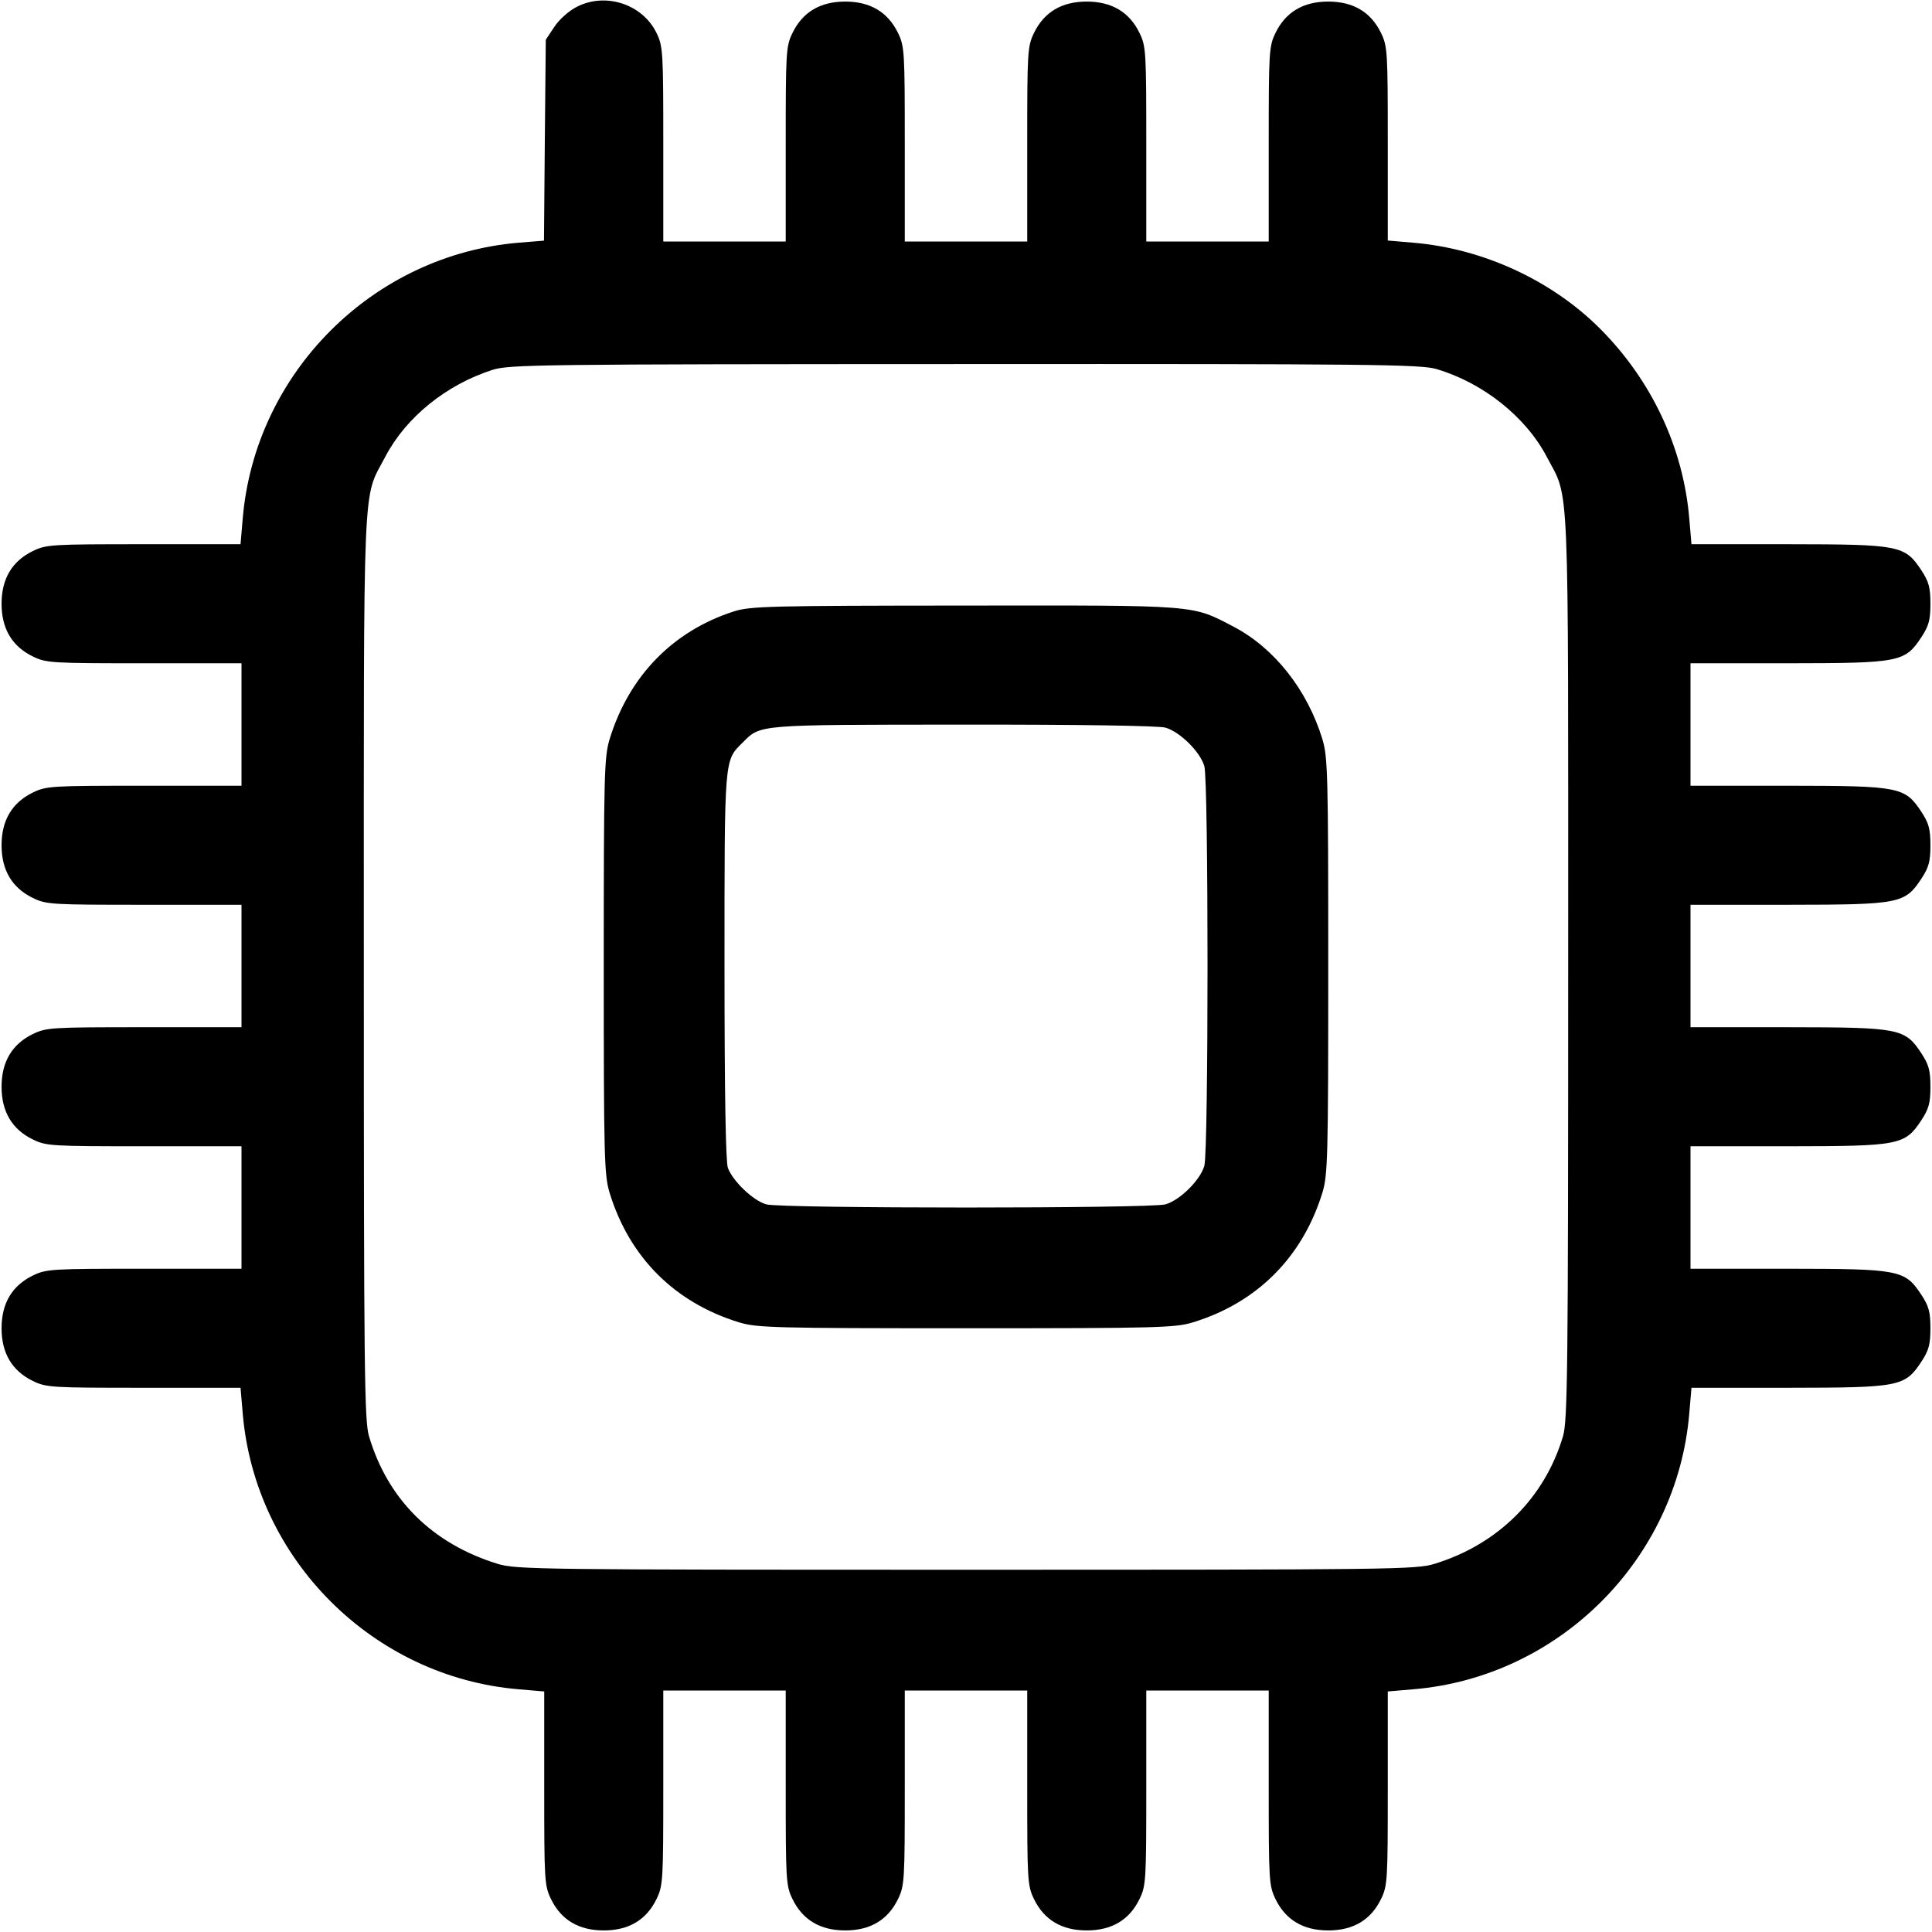 <svg width="1em" height="1em" viewBox="0 0 16 16" class="bi bi-cpu" fill="currentColor" xmlns="http://www.w3.org/2000/svg"><path d="M4.778 0.056 C 4.712 0.089,4.632 0.160,4.591 0.222 L 4.520 0.329 4.512 1.161 L 4.505 1.993 4.295 2.010 C 3.088 2.111,2.111 3.088,2.010 4.296 L 1.992 4.507 1.191 4.507 C 0.429 4.507,0.384 4.509,0.273 4.563 C 0.100 4.647,0.013 4.793,0.013 5.000 C 0.013 5.207,0.100 5.353,0.273 5.437 C 0.384 5.491,0.429 5.493,1.195 5.493 L 2.000 5.493 2.000 6.000 L 2.000 6.507 1.195 6.507 C 0.429 6.507,0.384 6.509,0.273 6.563 C 0.100 6.647,0.013 6.793,0.013 7.000 C 0.013 7.207,0.100 7.353,0.273 7.437 C 0.384 7.491,0.429 7.493,1.195 7.493 L 2.000 7.493 2.000 8.000 L 2.000 8.507 1.195 8.507 C 0.429 8.507,0.384 8.509,0.273 8.563 C 0.100 8.647,0.013 8.793,0.013 9.000 C 0.013 9.207,0.100 9.353,0.273 9.437 C 0.384 9.491,0.429 9.493,1.195 9.493 L 2.000 9.493 2.000 10.000 L 2.000 10.507 1.195 10.507 C 0.429 10.507,0.384 10.509,0.273 10.563 C 0.100 10.647,0.013 10.793,0.013 11.000 C 0.013 11.207,0.100 11.353,0.273 11.437 C 0.384 11.491,0.429 11.493,1.191 11.493 L 1.992 11.493 2.010 11.704 C 2.111 12.912,3.088 13.889,4.296 13.990 L 4.507 14.008 4.507 14.809 C 4.507 15.571,4.509 15.616,4.563 15.727 C 4.647 15.900,4.793 15.987,5.000 15.987 C 5.207 15.987,5.353 15.900,5.437 15.727 C 5.491 15.616,5.493 15.571,5.493 14.805 L 5.493 14.000 6.000 14.000 L 6.507 14.000 6.507 14.805 C 6.507 15.571,6.509 15.616,6.563 15.727 C 6.647 15.900,6.793 15.987,7.000 15.987 C 7.207 15.987,7.353 15.900,7.437 15.727 C 7.491 15.616,7.493 15.571,7.493 14.805 L 7.493 14.000 8.000 14.000 L 8.507 14.000 8.507 14.805 C 8.507 15.571,8.509 15.616,8.563 15.727 C 8.647 15.900,8.793 15.987,9.000 15.987 C 9.207 15.987,9.353 15.900,9.437 15.727 C 9.491 15.616,9.493 15.571,9.493 14.805 L 9.493 14.000 10.000 14.000 L 10.507 14.000 10.507 14.805 C 10.507 15.571,10.509 15.616,10.563 15.727 C 10.647 15.900,10.793 15.987,11.000 15.987 C 11.207 15.987,11.353 15.900,11.437 15.727 C 11.491 15.616,11.493 15.571,11.493 14.809 L 11.493 14.008 11.704 13.990 C 12.913 13.889,13.889 12.913,13.990 11.704 L 14.008 11.493 14.811 11.493 C 15.733 11.492,15.775 11.484,15.912 11.277 C 15.973 11.184,15.987 11.135,15.987 11.000 C 15.987 10.865,15.973 10.816,15.912 10.723 C 15.775 10.516,15.734 10.508,14.807 10.507 L 14.000 10.507 14.000 10.000 L 14.000 9.493 14.807 9.493 C 15.734 9.492,15.775 9.484,15.912 9.277 C 15.973 9.184,15.987 9.135,15.987 9.000 C 15.987 8.865,15.973 8.816,15.912 8.723 C 15.775 8.516,15.734 8.508,14.807 8.507 L 14.000 8.507 14.000 8.000 L 14.000 7.493 14.807 7.493 C 15.734 7.492,15.775 7.484,15.912 7.277 C 15.973 7.184,15.987 7.135,15.987 7.000 C 15.987 6.865,15.973 6.816,15.912 6.723 C 15.775 6.516,15.734 6.508,14.807 6.507 L 14.000 6.507 14.000 6.000 L 14.000 5.493 14.807 5.493 C 15.734 5.492,15.775 5.484,15.912 5.277 C 15.973 5.184,15.987 5.135,15.987 5.000 C 15.987 4.865,15.973 4.816,15.912 4.723 C 15.775 4.516,15.733 4.508,14.811 4.507 L 14.008 4.507 13.990 4.296 C 13.941 3.709,13.678 3.149,13.250 2.721 C 12.849 2.320,12.279 2.058,11.704 2.010 L 11.493 1.992 11.493 1.191 C 11.493 0.429,11.491 0.384,11.437 0.273 C 11.353 0.100,11.207 0.013,11.000 0.013 C 10.793 0.013,10.647 0.100,10.563 0.273 C 10.509 0.384,10.507 0.429,10.507 1.195 L 10.507 2.000 10.000 2.000 L 9.493 2.000 9.493 1.195 C 9.493 0.429,9.491 0.384,9.437 0.273 C 9.353 0.100,9.207 0.013,9.000 0.013 C 8.793 0.013,8.647 0.100,8.563 0.273 C 8.509 0.384,8.507 0.429,8.507 1.195 L 8.507 2.000 8.000 2.000 L 7.493 2.000 7.493 1.195 C 7.493 0.429,7.491 0.384,7.437 0.273 C 7.353 0.100,7.207 0.013,7.000 0.013 C 6.793 0.013,6.647 0.100,6.563 0.273 C 6.509 0.384,6.507 0.429,6.507 1.195 L 6.507 2.000 6.000 2.000 L 5.493 2.000 5.493 1.195 C 5.493 0.429,5.491 0.384,5.437 0.273 C 5.321 0.035,5.017 -0.066,4.778 0.056 M11.895 3.056 C 12.282 3.170,12.635 3.451,12.809 3.782 C 13.000 4.148,12.987 3.840,12.987 8.000 C 12.987 11.372,12.982 11.765,12.944 11.895 C 12.792 12.406,12.405 12.790,11.880 12.951 C 11.728 12.998,11.536 13.000,8.000 13.000 C 4.465 13.000,4.272 12.998,4.121 12.951 C 3.580 12.784,3.212 12.419,3.056 11.895 C 3.018 11.765,3.013 11.372,3.013 8.000 C 3.013 3.840,3.000 4.148,3.191 3.782 C 3.362 3.456,3.695 3.186,4.079 3.063 C 4.217 3.019,4.466 3.016,7.988 3.015 C 11.358 3.013,11.765 3.018,11.895 3.056 M6.079 5.063 C 5.573 5.225,5.209 5.599,5.049 6.120 C 5.004 6.268,5.000 6.406,5.000 8.000 C 5.000 9.594,5.004 9.732,5.049 9.880 C 5.213 10.413,5.587 10.787,6.120 10.951 C 6.268 10.996,6.406 11.000,8.000 11.000 C 9.594 11.000,9.732 10.996,9.880 10.951 C 10.411 10.788,10.786 10.412,10.951 9.879 C 10.996 9.732,11.000 9.593,11.000 8.000 C 11.000 6.406,10.996 6.268,10.951 6.120 C 10.826 5.712,10.553 5.367,10.218 5.191 C 9.865 5.007,9.941 5.013,7.988 5.015 C 6.379 5.016,6.214 5.020,6.079 5.063 M9.652 6.026 C 9.773 6.061,9.941 6.228,9.974 6.346 C 10.009 6.472,10.009 9.528,9.974 9.654 C 9.941 9.772,9.773 9.939,9.652 9.974 C 9.529 10.009,6.473 10.009,6.346 9.974 C 6.239 9.944,6.070 9.784,6.028 9.672 C 6.010 9.622,6.000 9.058,6.000 7.997 C 6.000 6.261,5.997 6.302,6.150 6.150 C 6.301 5.999,6.256 6.002,7.974 6.001 C 8.939 6.000,9.596 6.010,9.652 6.026 " stroke="none" fill="black" fill-rule="evenodd"></path></svg>
